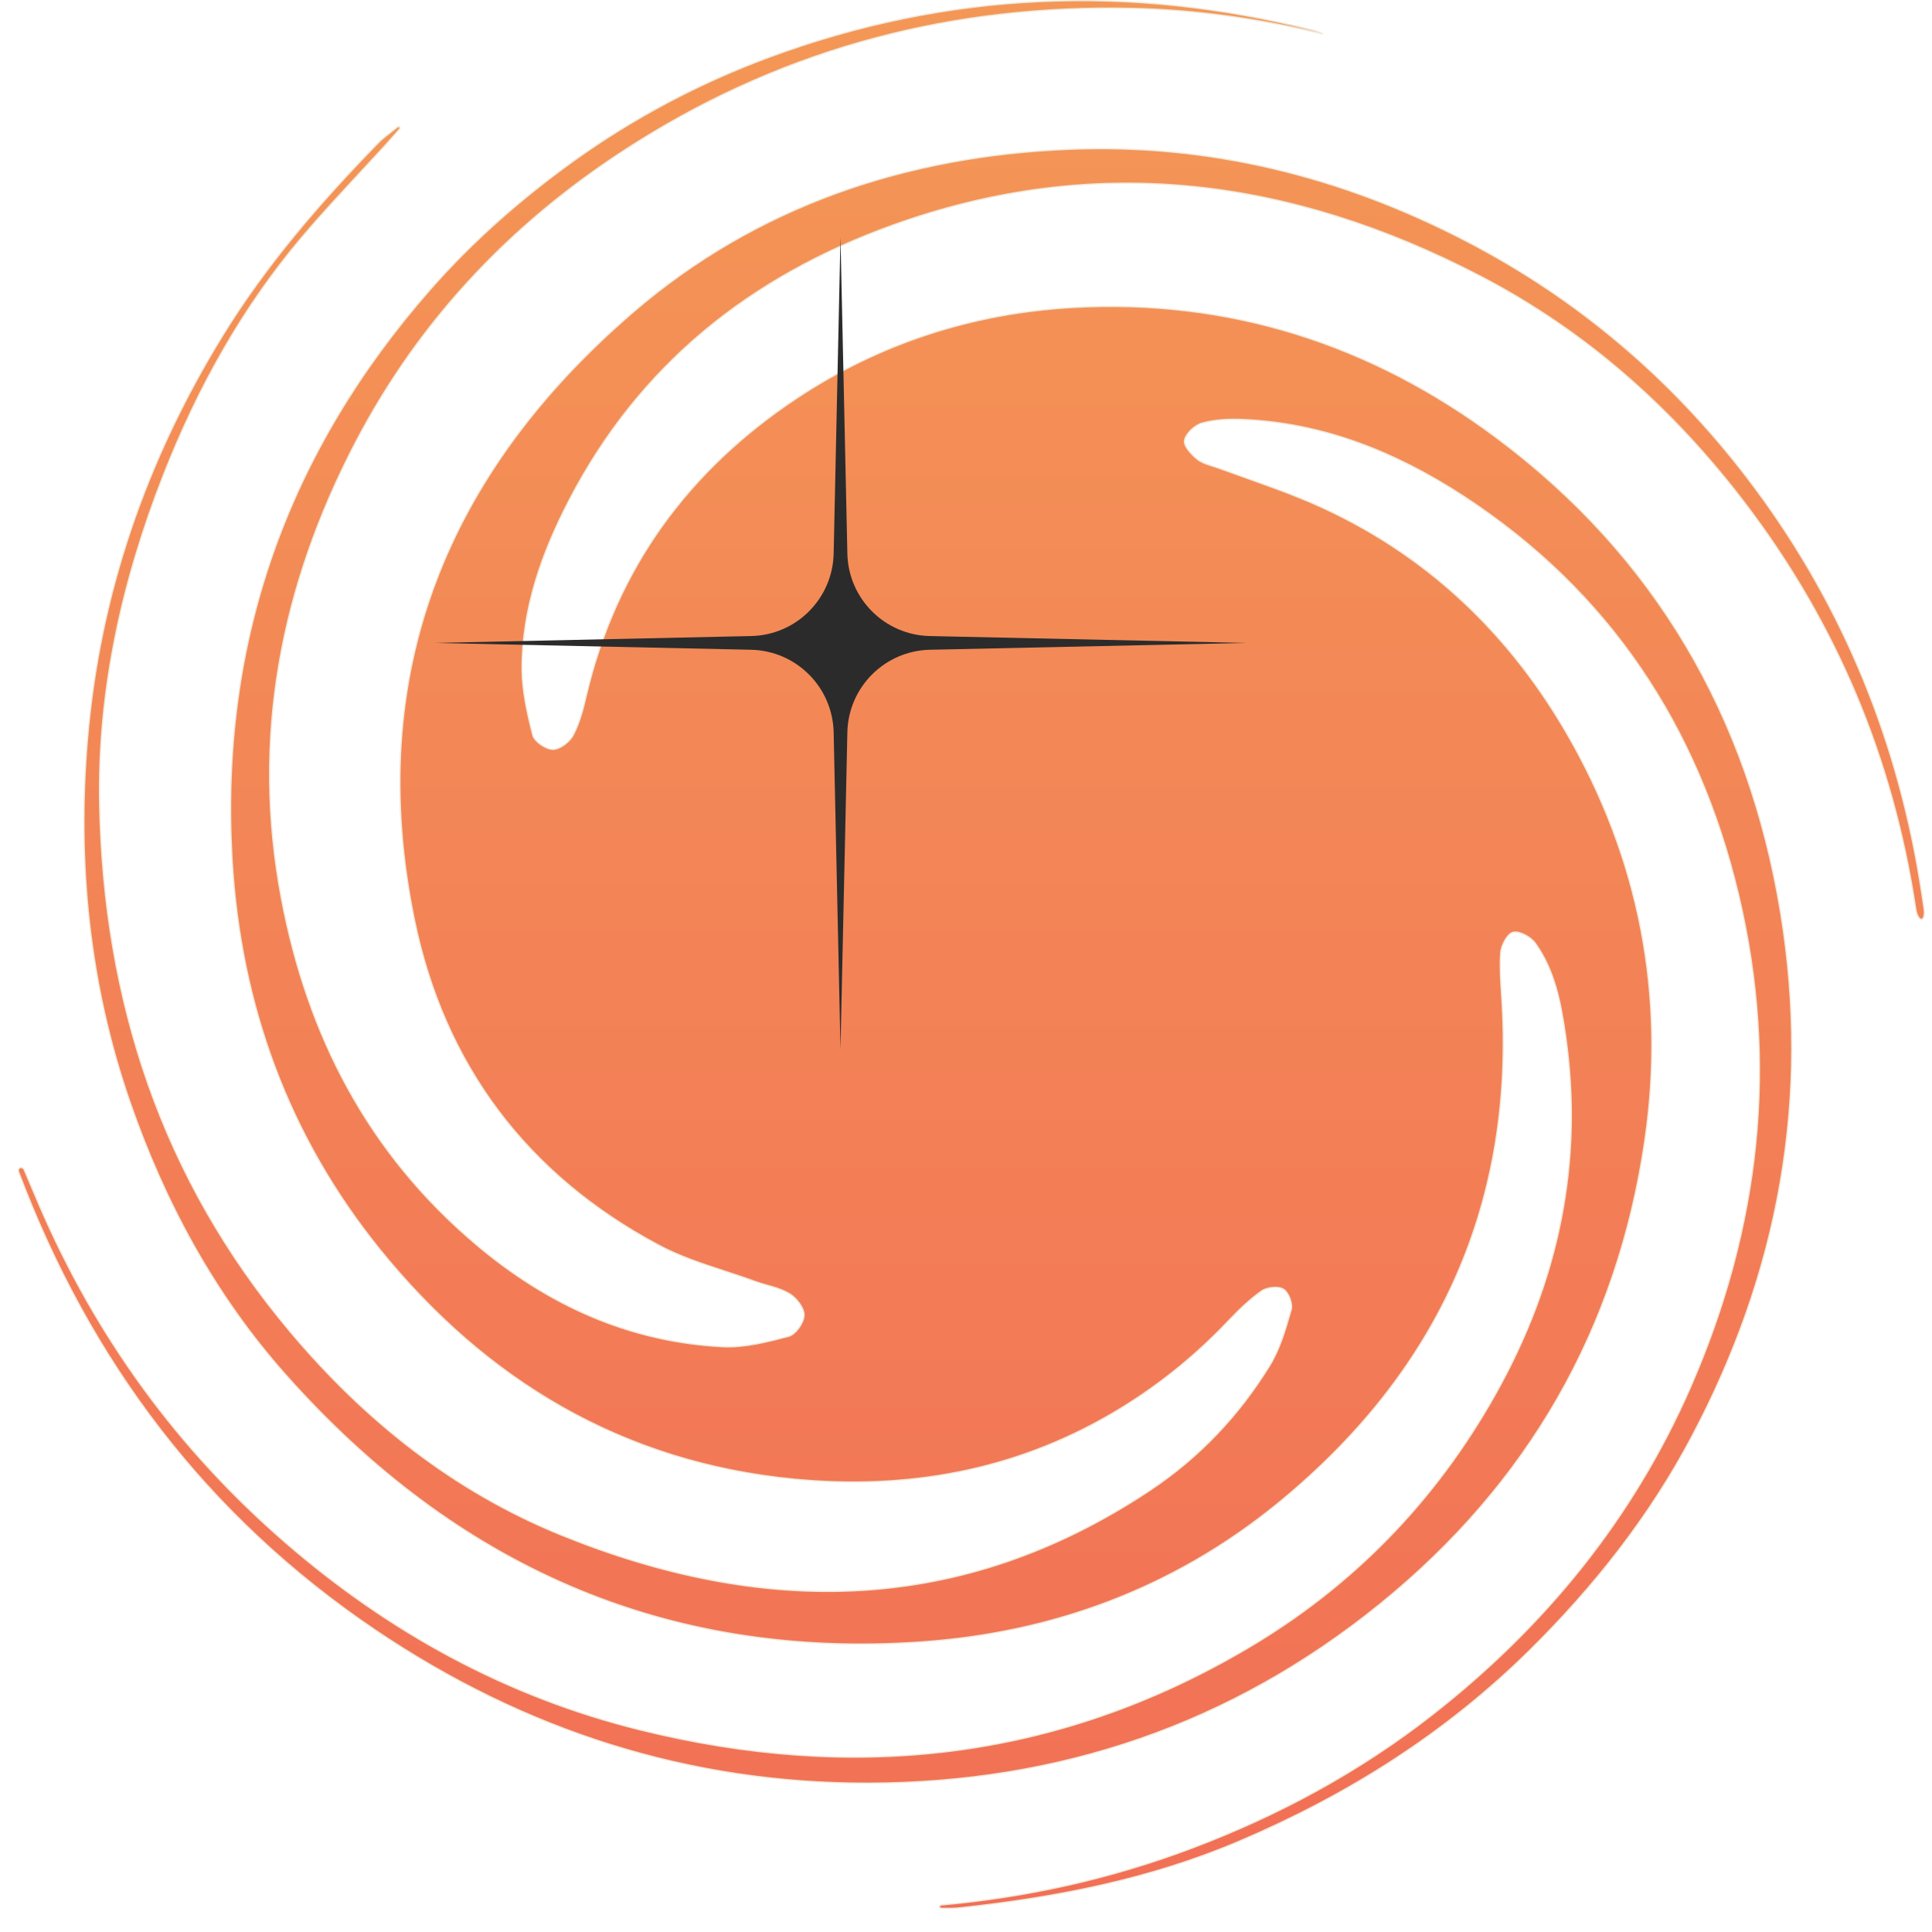<svg width="32" height="32" viewBox="0 0 32 32" fill="none" xmlns="http://www.w3.org/2000/svg">
<g clip-path="url(#clip0_8079_50774)">
<path d="M18.735 0.138C19.806 0.16 20.867 0.312 21.911 0.563C21.903 0.559 21.895 0.555 21.888 0.551C21.849 0.532 21.81 0.515 21.77 0.505C18.714 -0.268 15.696 -0.146 12.738 0.949C11.588 1.375 10.505 1.946 9.498 2.669C8.627 3.295 7.829 3.996 7.127 4.796C4.762 7.493 3.636 10.632 3.844 14.231C3.984 16.642 4.778 18.821 6.291 20.692C8.053 22.871 10.321 24.226 13.153 24.499C15.018 24.678 16.798 24.364 18.431 23.404C19.134 22.991 19.768 22.485 20.332 21.892C20.505 21.709 20.688 21.53 20.892 21.385C20.938 21.352 21.008 21.331 21.076 21.325C21.144 21.318 21.214 21.325 21.258 21.353C21.302 21.38 21.341 21.442 21.365 21.506C21.389 21.571 21.401 21.644 21.386 21.695L21.382 21.708C21.292 22.021 21.198 22.348 21.028 22.623C20.518 23.449 19.862 24.144 19.048 24.685C15.93 26.759 12.643 26.787 9.285 25.421C7.512 24.699 6.041 23.529 4.801 22.053C2.674 19.523 1.714 16.575 1.65 13.322C1.613 11.439 2.021 9.614 2.708 7.863C3.27 6.432 4.01 5.095 5.009 3.917C5.309 3.563 5.625 3.223 5.94 2.883C6.088 2.723 6.236 2.564 6.382 2.404C6.441 2.338 6.499 2.272 6.558 2.206C6.578 2.183 6.599 2.16 6.619 2.136C6.627 2.128 6.627 2.115 6.62 2.106C6.611 2.096 6.597 2.094 6.586 2.102C6.557 2.126 6.528 2.148 6.498 2.171C6.416 2.234 6.334 2.297 6.262 2.37C5.302 3.355 4.407 4.389 3.682 5.569C2.418 7.629 1.65 9.847 1.448 12.256C1.277 14.298 1.479 16.303 2.15 18.243C2.726 19.91 3.557 21.447 4.731 22.768C7.531 25.922 11.018 27.493 15.263 27.195C17.448 27.042 19.442 26.301 21.148 24.913C23.761 22.785 25.069 20.042 24.881 16.637C24.878 16.575 24.874 16.513 24.869 16.451C24.855 16.228 24.84 16.004 24.856 15.783C24.86 15.72 24.888 15.641 24.926 15.575C24.945 15.541 24.966 15.511 24.989 15.488C25.012 15.464 25.037 15.447 25.063 15.441C25.118 15.428 25.191 15.449 25.259 15.484C25.327 15.519 25.392 15.57 25.429 15.622C25.753 16.073 25.854 16.612 25.93 17.142C26.234 19.258 25.813 21.237 24.77 23.094C23.774 24.867 22.402 26.279 20.655 27.306C17.497 29.166 14.12 29.524 10.596 28.651C8.393 28.105 6.451 27.041 4.736 25.558C2.947 24.011 1.59 22.144 0.654 19.972C0.591 19.827 0.53 19.682 0.469 19.537C0.447 19.484 0.424 19.432 0.402 19.379C0.386 19.341 0.355 19.333 0.333 19.341C0.322 19.345 0.313 19.353 0.308 19.365C0.303 19.377 0.302 19.393 0.309 19.413C1.493 22.553 3.427 25.115 6.217 26.999C8.68 28.662 11.405 29.541 14.379 29.535C17.539 29.529 20.391 28.567 22.858 26.566C25.312 24.576 26.791 22.005 27.245 18.879C27.592 16.492 27.152 14.217 25.942 12.135C24.915 10.37 23.459 9.038 21.547 8.255C21.248 8.133 20.944 8.025 20.64 7.917C20.493 7.864 20.345 7.812 20.198 7.758C20.168 7.747 20.137 7.737 20.105 7.727L20.091 7.723C20.064 7.714 20.037 7.706 20.01 7.697C19.947 7.675 19.886 7.65 19.836 7.611C19.786 7.572 19.728 7.517 19.684 7.459C19.663 7.431 19.644 7.402 19.632 7.373C19.62 7.345 19.614 7.318 19.619 7.293C19.631 7.235 19.674 7.172 19.727 7.12C19.781 7.068 19.848 7.025 19.908 7.008C20.117 6.95 20.345 6.938 20.563 6.947C21.913 7 23.119 7.487 24.235 8.213C26.654 9.789 28.132 12.029 28.795 14.812C29.463 17.619 29.15 20.348 28 22.979C27.048 25.157 25.583 26.949 23.72 28.406C22.516 29.347 21.181 30.068 19.744 30.611C18.4 31.118 17.02 31.424 15.595 31.552L15.595 31.541L15.595 31.552C15.58 31.553 15.571 31.558 15.566 31.564C15.56 31.569 15.558 31.575 15.559 31.581C15.56 31.593 15.573 31.608 15.604 31.609C15.706 31.61 15.807 31.61 15.908 31.599C17.49 31.428 19.044 31.126 20.514 30.501C22.316 29.736 23.946 28.71 25.349 27.321C26.41 26.27 27.319 25.118 28.017 23.801C29.466 21.07 29.994 18.174 29.492 15.116C28.96 11.878 27.421 9.216 24.781 7.248C22.706 5.702 20.359 4.944 17.755 5.094C16.106 5.189 14.569 5.687 13.2 6.594C11.415 7.778 10.208 9.407 9.711 11.523C9.66 11.743 9.601 11.971 9.497 12.171C9.468 12.228 9.413 12.288 9.352 12.333C9.291 12.378 9.221 12.411 9.162 12.412C9.102 12.413 9.025 12.38 8.96 12.336C8.928 12.314 8.898 12.288 8.874 12.261C8.85 12.234 8.832 12.206 8.825 12.178C8.733 11.821 8.649 11.448 8.647 11.081C8.643 10.079 8.974 9.155 9.427 8.282C10.591 6.04 12.428 4.579 14.779 3.731C18.156 2.513 21.399 2.951 24.521 4.574C26.271 5.484 27.715 6.77 28.911 8.343C30.427 10.338 31.357 12.573 31.729 15.043C31.738 15.108 31.755 15.155 31.774 15.186C31.793 15.217 31.813 15.228 31.826 15.227C31.839 15.227 31.855 15.215 31.864 15.183C31.874 15.151 31.877 15.103 31.867 15.039C31.844 14.88 31.819 14.721 31.793 14.563C31.387 12.112 30.444 9.882 28.934 7.91C27.678 6.271 26.139 4.958 24.296 4C22.224 2.921 20.024 2.377 17.701 2.473C15.014 2.583 12.535 3.409 10.483 5.175C7.405 7.825 6.028 11.169 6.864 15.233C7.358 17.636 8.73 19.461 10.91 20.623C11.255 20.808 11.632 20.931 12.009 21.055C12.174 21.109 12.339 21.163 12.501 21.223C12.567 21.247 12.635 21.266 12.703 21.286C12.733 21.294 12.764 21.303 12.794 21.312C12.892 21.341 12.988 21.375 13.075 21.427C13.133 21.462 13.194 21.52 13.241 21.585C13.287 21.649 13.319 21.721 13.318 21.783C13.317 21.846 13.282 21.926 13.234 21.993C13.21 22.027 13.182 22.058 13.153 22.082C13.125 22.107 13.094 22.125 13.065 22.133C12.708 22.227 12.33 22.325 11.966 22.306C10.406 22.225 9.06 21.609 7.873 20.603C6.091 19.093 5.091 17.153 4.662 14.889C4.156 12.227 4.648 9.71 5.88 7.342C6.968 5.25 8.556 3.6 10.565 2.344C13.07 0.776 15.801 0.076 18.735 0.138Z" fill="#353535"/>
<path d="M18.735 0.138C19.806 0.16 20.867 0.312 21.911 0.563C21.903 0.559 21.895 0.555 21.888 0.551C21.849 0.532 21.81 0.515 21.77 0.505C18.714 -0.268 15.696 -0.146 12.738 0.949C11.588 1.375 10.505 1.946 9.498 2.669C8.627 3.295 7.829 3.996 7.127 4.796C4.762 7.493 3.636 10.632 3.844 14.231C3.984 16.642 4.778 18.821 6.291 20.692C8.053 22.871 10.321 24.226 13.153 24.499C15.018 24.678 16.798 24.364 18.431 23.404C19.134 22.991 19.768 22.485 20.332 21.892C20.505 21.709 20.688 21.53 20.892 21.385C20.938 21.352 21.008 21.331 21.076 21.325C21.144 21.318 21.214 21.325 21.258 21.353C21.302 21.38 21.341 21.442 21.365 21.506C21.389 21.571 21.401 21.644 21.386 21.695L21.382 21.708C21.292 22.021 21.198 22.348 21.028 22.623C20.518 23.449 19.862 24.144 19.048 24.685C15.93 26.759 12.643 26.787 9.285 25.421C7.512 24.699 6.041 23.529 4.801 22.053C2.674 19.523 1.714 16.575 1.65 13.322C1.613 11.439 2.021 9.614 2.708 7.863C3.27 6.432 4.01 5.095 5.009 3.917C5.309 3.563 5.625 3.223 5.94 2.883C6.088 2.723 6.236 2.564 6.382 2.404C6.441 2.338 6.499 2.272 6.558 2.206C6.578 2.183 6.599 2.16 6.619 2.136C6.627 2.128 6.627 2.115 6.62 2.106C6.611 2.096 6.597 2.094 6.586 2.102C6.557 2.126 6.528 2.148 6.498 2.171C6.416 2.234 6.334 2.297 6.262 2.37C5.302 3.355 4.407 4.389 3.682 5.569C2.418 7.629 1.65 9.847 1.448 12.256C1.277 14.298 1.479 16.303 2.15 18.243C2.726 19.91 3.557 21.447 4.731 22.768C7.531 25.922 11.018 27.493 15.263 27.195C17.448 27.042 19.442 26.301 21.148 24.913C23.761 22.785 25.069 20.042 24.881 16.637C24.878 16.575 24.874 16.513 24.869 16.451C24.855 16.228 24.84 16.004 24.856 15.783C24.86 15.72 24.888 15.641 24.926 15.575C24.945 15.541 24.966 15.511 24.989 15.488C25.012 15.464 25.037 15.447 25.063 15.441C25.118 15.428 25.191 15.449 25.259 15.484C25.327 15.519 25.392 15.57 25.429 15.622C25.753 16.073 25.854 16.612 25.93 17.142C26.234 19.258 25.813 21.237 24.77 23.094C23.774 24.867 22.402 26.279 20.655 27.306C17.497 29.166 14.12 29.524 10.596 28.651C8.393 28.105 6.451 27.041 4.736 25.558C2.947 24.011 1.59 22.144 0.654 19.972C0.591 19.827 0.53 19.682 0.469 19.537C0.447 19.484 0.424 19.432 0.402 19.379C0.386 19.341 0.355 19.333 0.333 19.341C0.322 19.345 0.313 19.353 0.308 19.365C0.303 19.377 0.302 19.393 0.309 19.413C1.493 22.553 3.427 25.115 6.217 26.999C8.68 28.662 11.405 29.541 14.379 29.535C17.539 29.529 20.391 28.567 22.858 26.566C25.312 24.576 26.791 22.005 27.245 18.879C27.592 16.492 27.152 14.217 25.942 12.135C24.915 10.37 23.459 9.038 21.547 8.255C21.248 8.133 20.944 8.025 20.64 7.917C20.493 7.864 20.345 7.812 20.198 7.758C20.168 7.747 20.137 7.737 20.105 7.727L20.091 7.723C20.064 7.714 20.037 7.706 20.01 7.697C19.947 7.675 19.886 7.65 19.836 7.611C19.786 7.572 19.728 7.517 19.684 7.459C19.663 7.431 19.644 7.402 19.632 7.373C19.62 7.345 19.614 7.318 19.619 7.293C19.631 7.235 19.674 7.172 19.727 7.12C19.781 7.068 19.848 7.025 19.908 7.008C20.117 6.95 20.345 6.938 20.563 6.947C21.913 7 23.119 7.487 24.235 8.213C26.654 9.789 28.132 12.029 28.795 14.812C29.463 17.619 29.15 20.348 28 22.979C27.048 25.157 25.583 26.949 23.72 28.406C22.516 29.347 21.181 30.068 19.744 30.611C18.4 31.118 17.02 31.424 15.595 31.552L15.595 31.541L15.595 31.552C15.58 31.553 15.571 31.558 15.566 31.564C15.56 31.569 15.558 31.575 15.559 31.581C15.56 31.593 15.573 31.608 15.604 31.609C15.706 31.61 15.807 31.61 15.908 31.599C17.49 31.428 19.044 31.126 20.514 30.501C22.316 29.736 23.946 28.71 25.349 27.321C26.41 26.27 27.319 25.118 28.017 23.801C29.466 21.07 29.994 18.174 29.492 15.116C28.96 11.878 27.421 9.216 24.781 7.248C22.706 5.702 20.359 4.944 17.755 5.094C16.106 5.189 14.569 5.687 13.2 6.594C11.415 7.778 10.208 9.407 9.711 11.523C9.66 11.743 9.601 11.971 9.497 12.171C9.468 12.228 9.413 12.288 9.352 12.333C9.291 12.378 9.221 12.411 9.162 12.412C9.102 12.413 9.025 12.38 8.96 12.336C8.928 12.314 8.898 12.288 8.874 12.261C8.85 12.234 8.832 12.206 8.825 12.178C8.733 11.821 8.649 11.448 8.647 11.081C8.643 10.079 8.974 9.155 9.427 8.282C10.591 6.04 12.428 4.579 14.779 3.731C18.156 2.513 21.399 2.951 24.521 4.574C26.271 5.484 27.715 6.77 28.911 8.343C30.427 10.338 31.357 12.573 31.729 15.043C31.738 15.108 31.755 15.155 31.774 15.186C31.793 15.217 31.813 15.228 31.826 15.227C31.839 15.227 31.855 15.215 31.864 15.183C31.874 15.151 31.877 15.103 31.867 15.039C31.844 14.88 31.819 14.721 31.793 14.563C31.387 12.112 30.444 9.882 28.934 7.91C27.678 6.271 26.139 4.958 24.296 4C22.224 2.921 20.024 2.377 17.701 2.473C15.014 2.583 12.535 3.409 10.483 5.175C7.405 7.825 6.028 11.169 6.864 15.233C7.358 17.636 8.73 19.461 10.91 20.623C11.255 20.808 11.632 20.931 12.009 21.055C12.174 21.109 12.339 21.163 12.501 21.223C12.567 21.247 12.635 21.266 12.703 21.286C12.733 21.294 12.764 21.303 12.794 21.312C12.892 21.341 12.988 21.375 13.075 21.427C13.133 21.462 13.194 21.52 13.241 21.585C13.287 21.649 13.319 21.721 13.318 21.783C13.317 21.846 13.282 21.926 13.234 21.993C13.21 22.027 13.182 22.058 13.153 22.082C13.125 22.107 13.094 22.125 13.065 22.133C12.708 22.227 12.33 22.325 11.966 22.306C10.406 22.225 9.06 21.609 7.873 20.603C6.091 19.093 5.091 17.153 4.662 14.889C4.156 12.227 4.648 9.71 5.88 7.342C6.968 5.25 8.556 3.6 10.565 2.344C13.07 0.776 15.801 0.076 18.735 0.138Z" fill="url(#paint0_linear_8079_50774)"/>
<path d="M18.735 0.138C19.806 0.16 20.867 0.312 21.911 0.563C21.903 0.559 21.895 0.555 21.888 0.551C21.849 0.532 21.81 0.515 21.77 0.505C18.714 -0.268 15.696 -0.146 12.738 0.949C11.588 1.375 10.505 1.946 9.498 2.669C8.627 3.295 7.829 3.996 7.127 4.796C4.762 7.493 3.636 10.632 3.844 14.231C3.984 16.642 4.778 18.821 6.291 20.692C8.053 22.871 10.321 24.226 13.153 24.499C15.018 24.678 16.798 24.364 18.431 23.404C19.134 22.991 19.768 22.485 20.332 21.892C20.505 21.709 20.688 21.53 20.892 21.385C20.938 21.352 21.008 21.331 21.076 21.325C21.144 21.318 21.214 21.325 21.258 21.353C21.302 21.38 21.341 21.442 21.365 21.506C21.389 21.571 21.401 21.644 21.386 21.695L21.382 21.708C21.292 22.021 21.198 22.348 21.028 22.623C20.518 23.449 19.862 24.144 19.048 24.685C15.93 26.759 12.643 26.787 9.285 25.421C7.512 24.699 6.041 23.529 4.801 22.053C2.674 19.523 1.714 16.575 1.65 13.322C1.613 11.439 2.021 9.614 2.708 7.863C3.27 6.432 4.01 5.095 5.009 3.917C5.309 3.563 5.625 3.223 5.94 2.883C6.088 2.723 6.236 2.564 6.382 2.404C6.441 2.338 6.499 2.272 6.558 2.206C6.578 2.183 6.599 2.16 6.619 2.136C6.627 2.128 6.627 2.115 6.62 2.106C6.611 2.096 6.597 2.094 6.586 2.102C6.557 2.126 6.528 2.148 6.498 2.171C6.416 2.234 6.334 2.297 6.262 2.37C5.302 3.355 4.407 4.389 3.682 5.569C2.418 7.629 1.65 9.847 1.448 12.256C1.277 14.298 1.479 16.303 2.15 18.243C2.726 19.91 3.557 21.447 4.731 22.768C7.531 25.922 11.018 27.493 15.263 27.195C17.448 27.042 19.442 26.301 21.148 24.913C23.761 22.785 25.069 20.042 24.881 16.637C24.878 16.575 24.874 16.513 24.869 16.451C24.855 16.228 24.84 16.004 24.856 15.783C24.86 15.72 24.888 15.641 24.926 15.575C24.945 15.541 24.966 15.511 24.989 15.488C25.012 15.464 25.037 15.447 25.063 15.441C25.118 15.428 25.191 15.449 25.259 15.484C25.327 15.519 25.392 15.57 25.429 15.622C25.753 16.073 25.854 16.612 25.93 17.142C26.234 19.258 25.813 21.237 24.77 23.094C23.774 24.867 22.402 26.279 20.655 27.306C17.497 29.166 14.12 29.524 10.596 28.651C8.393 28.105 6.451 27.041 4.736 25.558C2.947 24.011 1.59 22.144 0.654 19.972C0.591 19.827 0.53 19.682 0.469 19.537C0.447 19.484 0.424 19.432 0.402 19.379C0.386 19.341 0.355 19.333 0.333 19.341C0.322 19.345 0.313 19.353 0.308 19.365C0.303 19.377 0.302 19.393 0.309 19.413C1.493 22.553 3.427 25.115 6.217 26.999C8.68 28.662 11.405 29.541 14.379 29.535C17.539 29.529 20.391 28.567 22.858 26.566C25.312 24.576 26.791 22.005 27.245 18.879C27.592 16.492 27.152 14.217 25.942 12.135C24.915 10.37 23.459 9.038 21.547 8.255C21.248 8.133 20.944 8.025 20.64 7.917C20.493 7.864 20.345 7.812 20.198 7.758C20.168 7.747 20.137 7.737 20.105 7.727L20.091 7.723C20.064 7.714 20.037 7.706 20.01 7.697C19.947 7.675 19.886 7.65 19.836 7.611C19.786 7.572 19.728 7.517 19.684 7.459C19.663 7.431 19.644 7.402 19.632 7.373C19.62 7.345 19.614 7.318 19.619 7.293C19.631 7.235 19.674 7.172 19.727 7.12C19.781 7.068 19.848 7.025 19.908 7.008C20.117 6.95 20.345 6.938 20.563 6.947C21.913 7 23.119 7.487 24.235 8.213C26.654 9.789 28.132 12.029 28.795 14.812C29.463 17.619 29.15 20.348 28 22.979C27.048 25.157 25.583 26.949 23.72 28.406C22.516 29.347 21.181 30.068 19.744 30.611C18.4 31.118 17.02 31.424 15.595 31.552L15.595 31.541L15.595 31.552C15.58 31.553 15.571 31.558 15.566 31.564C15.56 31.569 15.558 31.575 15.559 31.581C15.56 31.593 15.573 31.608 15.604 31.609C15.706 31.61 15.807 31.61 15.908 31.599C17.49 31.428 19.044 31.126 20.514 30.501C22.316 29.736 23.946 28.71 25.349 27.321C26.41 26.27 27.319 25.118 28.017 23.801C29.466 21.07 29.994 18.174 29.492 15.116C28.96 11.878 27.421 9.216 24.781 7.248C22.706 5.702 20.359 4.944 17.755 5.094C16.106 5.189 14.569 5.687 13.2 6.594C11.415 7.778 10.208 9.407 9.711 11.523C9.66 11.743 9.601 11.971 9.497 12.171C9.468 12.228 9.413 12.288 9.352 12.333C9.291 12.378 9.221 12.411 9.162 12.412C9.102 12.413 9.025 12.38 8.96 12.336C8.928 12.314 8.898 12.288 8.874 12.261C8.85 12.234 8.832 12.206 8.825 12.178C8.733 11.821 8.649 11.448 8.647 11.081C8.643 10.079 8.974 9.155 9.427 8.282C10.591 6.04 12.428 4.579 14.779 3.731C18.156 2.513 21.399 2.951 24.521 4.574C26.271 5.484 27.715 6.77 28.911 8.343C30.427 10.338 31.357 12.573 31.729 15.043C31.738 15.108 31.755 15.155 31.774 15.186C31.793 15.217 31.813 15.228 31.826 15.227C31.839 15.227 31.855 15.215 31.864 15.183C31.874 15.151 31.877 15.103 31.867 15.039C31.844 14.88 31.819 14.721 31.793 14.563C31.387 12.112 30.444 9.882 28.934 7.91C27.678 6.271 26.139 4.958 24.296 4C22.224 2.921 20.024 2.377 17.701 2.473C15.014 2.583 12.535 3.409 10.483 5.175C7.405 7.825 6.028 11.169 6.864 15.233C7.358 17.636 8.73 19.461 10.91 20.623C11.255 20.808 11.632 20.931 12.009 21.055C12.174 21.109 12.339 21.163 12.501 21.223C12.567 21.247 12.635 21.266 12.703 21.286C12.733 21.294 12.764 21.303 12.794 21.312C12.892 21.341 12.988 21.375 13.075 21.427C13.133 21.462 13.194 21.52 13.241 21.585C13.287 21.649 13.319 21.721 13.318 21.783C13.317 21.846 13.282 21.926 13.234 21.993C13.21 22.027 13.182 22.058 13.153 22.082C13.125 22.107 13.094 22.125 13.065 22.133C12.708 22.227 12.33 22.325 11.966 22.306C10.406 22.225 9.06 21.609 7.873 20.603C6.091 19.093 5.091 17.153 4.662 14.889C4.156 12.227 4.648 9.71 5.88 7.342C6.968 5.25 8.556 3.6 10.565 2.344C13.07 0.776 15.801 0.076 18.735 0.138Z" stroke="#F0E9DA" stroke-width="0.021"/>
<path d="M13.921 3.922L14.035 9.169C14.051 9.917 14.654 10.519 15.401 10.535L20.648 10.649L15.401 10.762C14.654 10.779 14.051 11.381 14.035 12.129L13.921 17.376L13.808 12.129C13.791 11.381 13.189 10.779 12.441 10.762L7.194 10.649L12.441 10.535C13.189 10.519 13.791 9.917 13.808 9.169L13.921 3.922Z" fill="#2B2B2B"/>
</g>
<defs>
<linearGradient id="paint0_linear_8079_50774" x1="16" y1="31.62" x2="16" y2="-0" gradientUnits="userSpaceOnUse">
<stop stop-color="#F26F56"/>
<stop offset="1" stop-color="#F49756"/>
</linearGradient>
<clipPath id="clip0_8079_50774">
<rect width="32" height="32" fill="white"/>
</clipPath>
</defs>
</svg>
